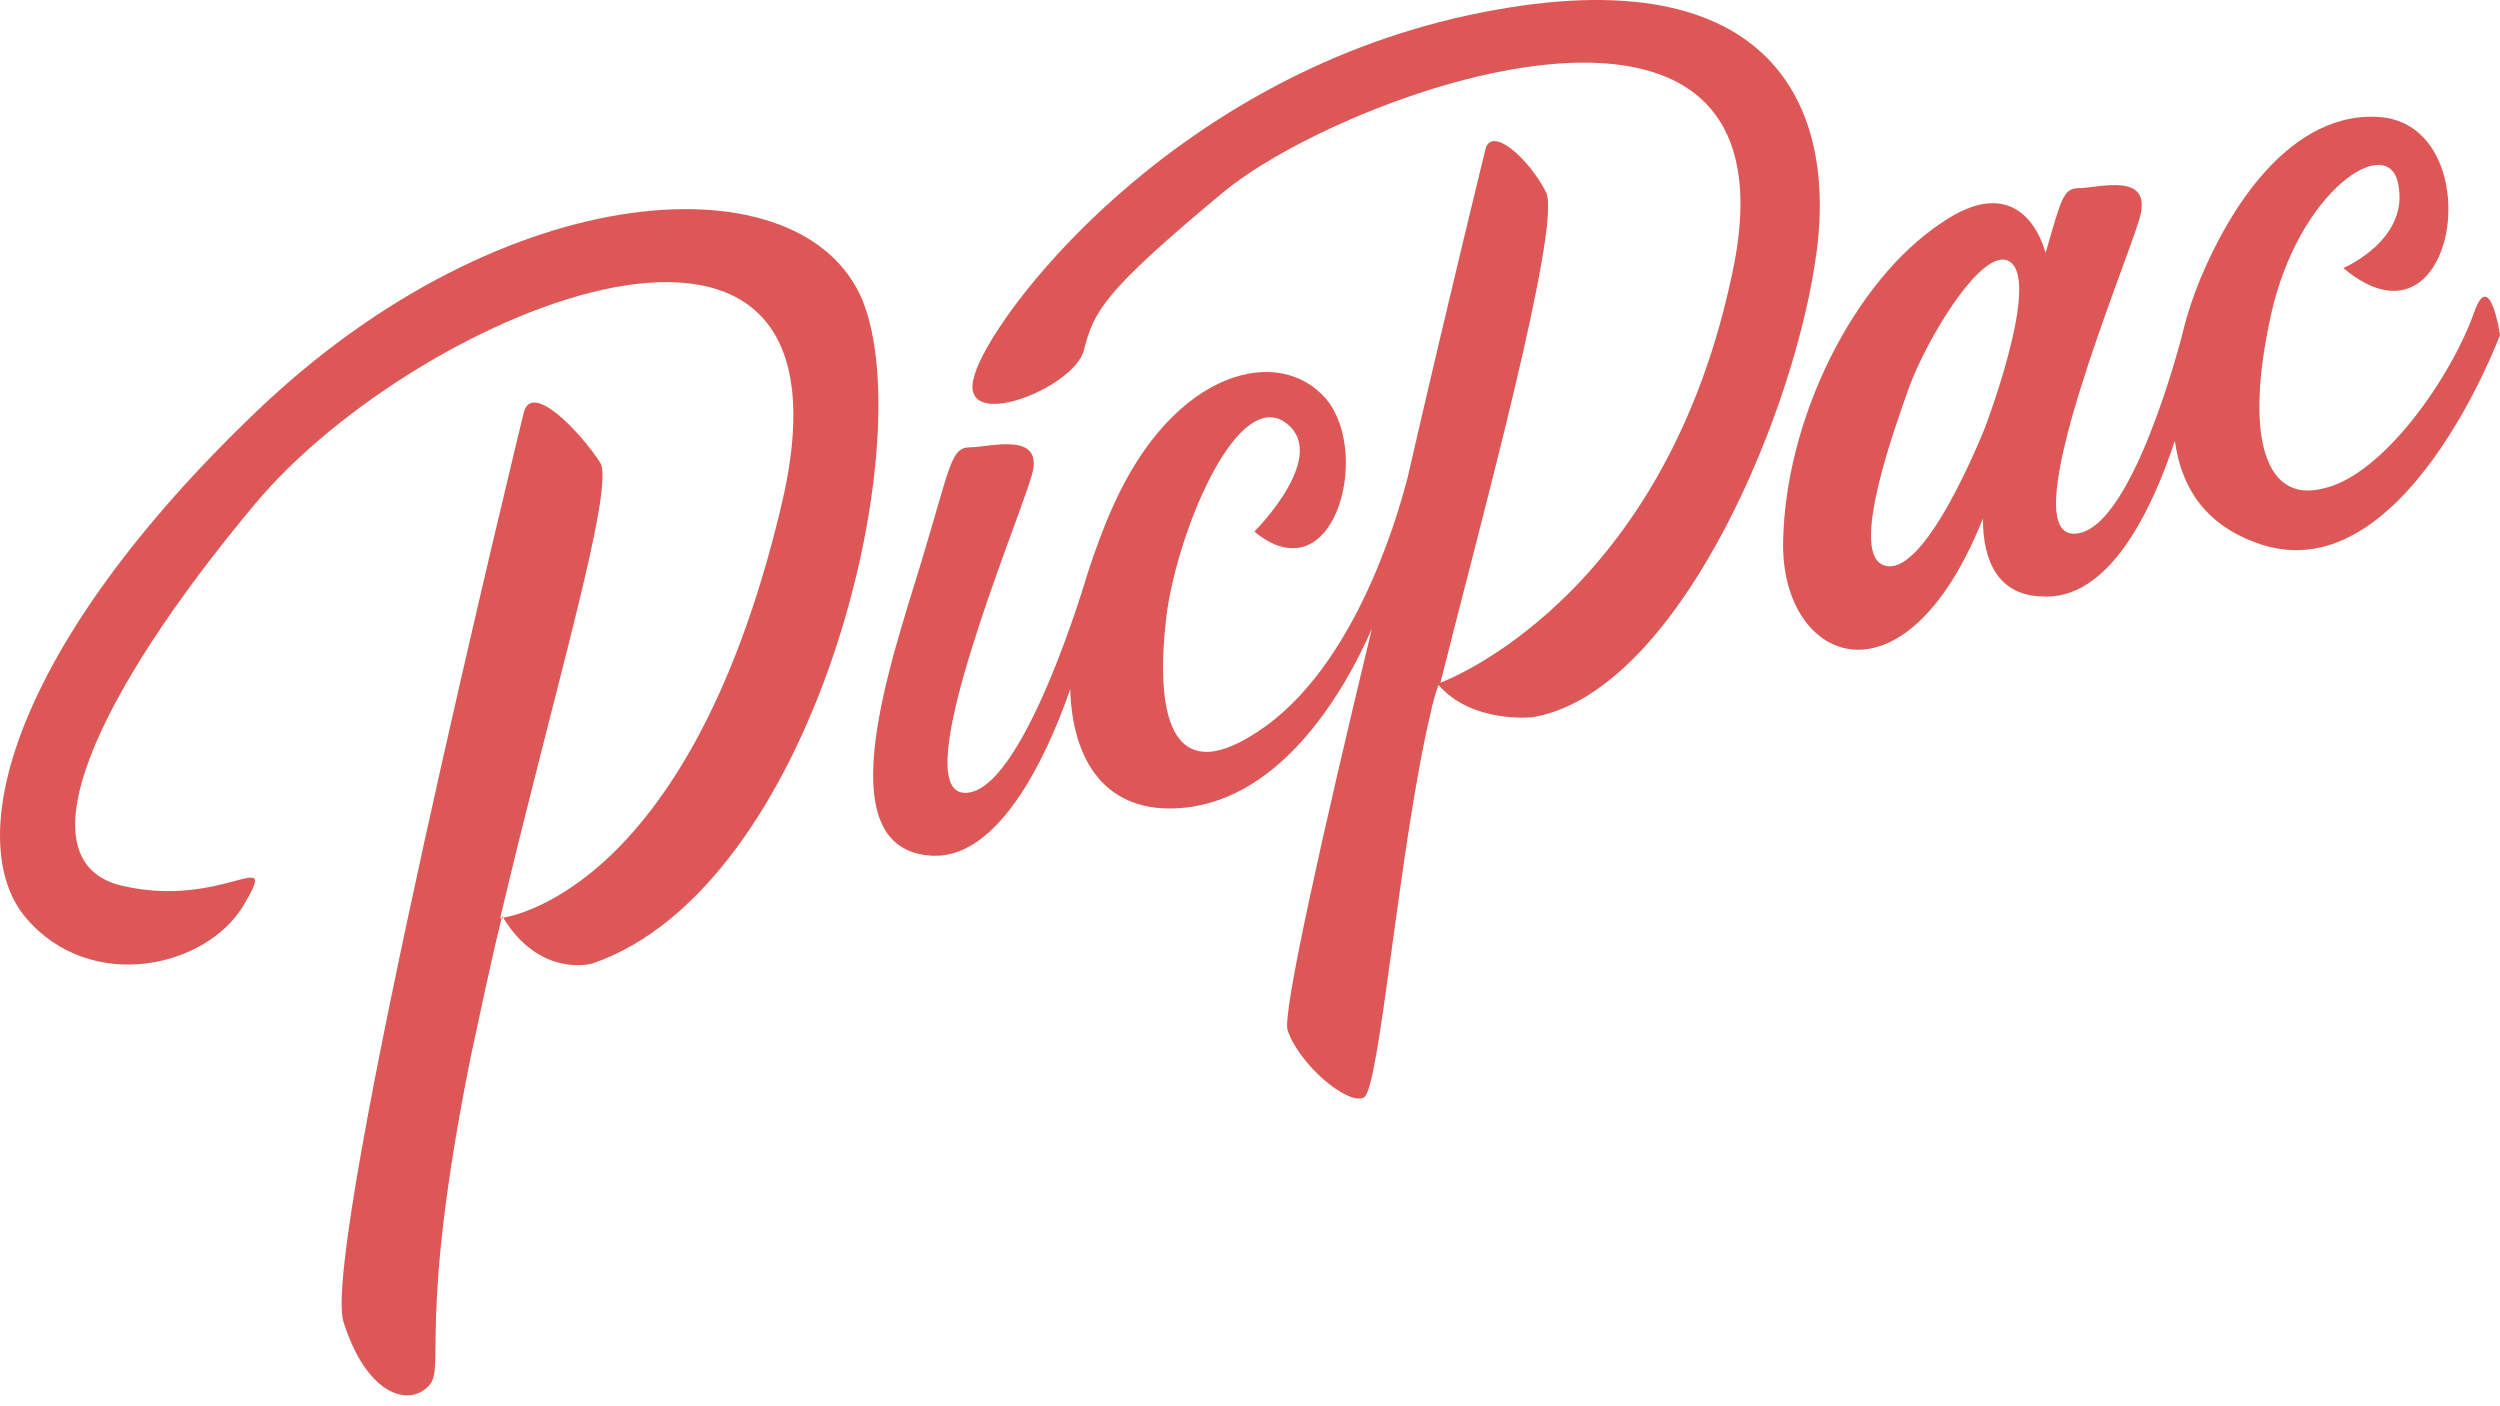 <svg width="144" height="81" viewBox="0 0 144 81" fill="none" xmlns="http://www.w3.org/2000/svg">
<path d="M142.533 17.927C141.179 21.784 137.231 27.382 133.846 28.128C130.574 28.999 129.22 25.391 130.8 18.176C132.379 10.961 137.569 7.602 138.133 10.588C138.81 13.822 134.974 15.439 134.974 15.439C141.631 21.037 143.549 6.98 136.892 6.731C131.364 6.483 128.092 13.2 127.415 14.569C127.19 15.066 126.287 16.808 125.723 19.171C125.723 19.171 122.79 30.865 119.405 30.741C116.02 30.616 122.451 15.315 123.241 12.578C124.031 9.841 120.872 10.837 119.743 10.837C118.841 10.837 118.728 11.459 117.825 14.569C117.487 13.325 116.02 9.966 111.846 12.827C106.769 16.186 102.82 24.147 102.707 31.238C102.595 38.205 109.702 41.19 114.215 29.87C114.215 32.358 115.118 34.224 117.487 34.348C121.548 34.721 124.031 29.123 125.272 25.391C125.61 27.879 126.851 30.119 129.897 31.238C138.359 34.473 144 19.296 144 19.296C144 19.296 143.436 15.439 142.533 17.927ZM108.348 32.482C106.656 31.487 109.138 24.645 109.928 22.406C110.943 19.545 114.441 13.698 115.907 15.191C117.374 16.683 114.328 24.645 114.328 24.645C114.328 24.645 110.718 33.851 108.348 32.482Z" fill="#DD5757"/>
<path d="M84.548 0.884C67.286 4.616 57.02 18.3 56.117 21.659C55.102 25.018 61.871 22.405 62.435 20.166C62.999 17.927 63.563 16.807 70.445 11.085C77.327 5.362 103.615 -4.216 99.891 15.19C96.056 34.596 82.968 39.324 82.968 39.324C85.112 30.74 89.963 13.075 89.061 11.085C88.045 9.094 85.902 7.228 85.563 8.597C85.563 8.597 83.42 17.305 81.05 27.63C80.825 28.377 78.568 37.706 72.927 41.812C67.061 46.041 66.609 40.443 67.173 35.592C67.737 30.864 71.122 22.53 73.943 24.271C76.763 26.137 72.25 30.616 72.25 30.616C76.763 34.348 79.02 26.262 76.425 23.027C73.717 19.793 67.625 21.286 64.127 29.123C63.563 30.367 63.112 31.611 62.661 32.979C62.661 32.979 58.938 45.792 55.553 45.668C52.168 45.544 58.599 30.242 59.389 27.506C60.291 24.769 57.02 25.764 55.891 25.764C54.763 25.764 54.763 26.759 53.071 32.357C51.379 37.955 47.543 48.778 53.522 49.276C57.358 49.649 60.178 43.926 61.645 39.697C61.758 43.802 63.676 46.912 68.076 46.539C73.943 46.041 77.553 39.572 79.02 36.214C76.199 47.907 73.83 58.481 74.168 59.352C74.845 61.343 77.666 63.706 78.568 63.209C79.471 62.711 80.599 48.654 82.404 41.065C82.517 40.568 82.63 40.07 82.856 39.448C84.773 41.687 88.271 41.314 88.271 41.314C96.394 39.946 103.05 24.645 104.517 15.315C106.097 5.86 101.809 -2.848 84.548 0.884Z" fill="#DD5757"/>
<path d="M49.683 17.309C46.299 9.098 29.15 9.969 14.822 23.653C0.493 37.337 -2.214 48.533 1.509 52.887C5.232 57.241 11.888 55.749 14.032 52.141C16.175 48.533 12.904 52.39 7.037 51.021C1.17 49.653 5.345 40.199 14.709 29.003C24.073 17.806 50.473 6.859 44.945 29.376C39.529 51.892 28.811 52.887 28.811 52.887C31.858 39.95 35.468 28.007 34.565 26.639C33.437 24.897 30.616 21.912 30.165 23.778C30.165 23.778 18.432 71.921 19.786 76.15C21.14 80.38 23.509 81.002 24.637 79.882C25.765 78.887 23.96 76.523 27.119 60.849C27.683 58.237 28.247 55.5 28.924 52.763C31.068 56.371 34.114 55.5 34.114 55.5C46.863 51.146 53.068 25.644 49.683 17.309Z" fill="#DD5757"/>
</svg>
